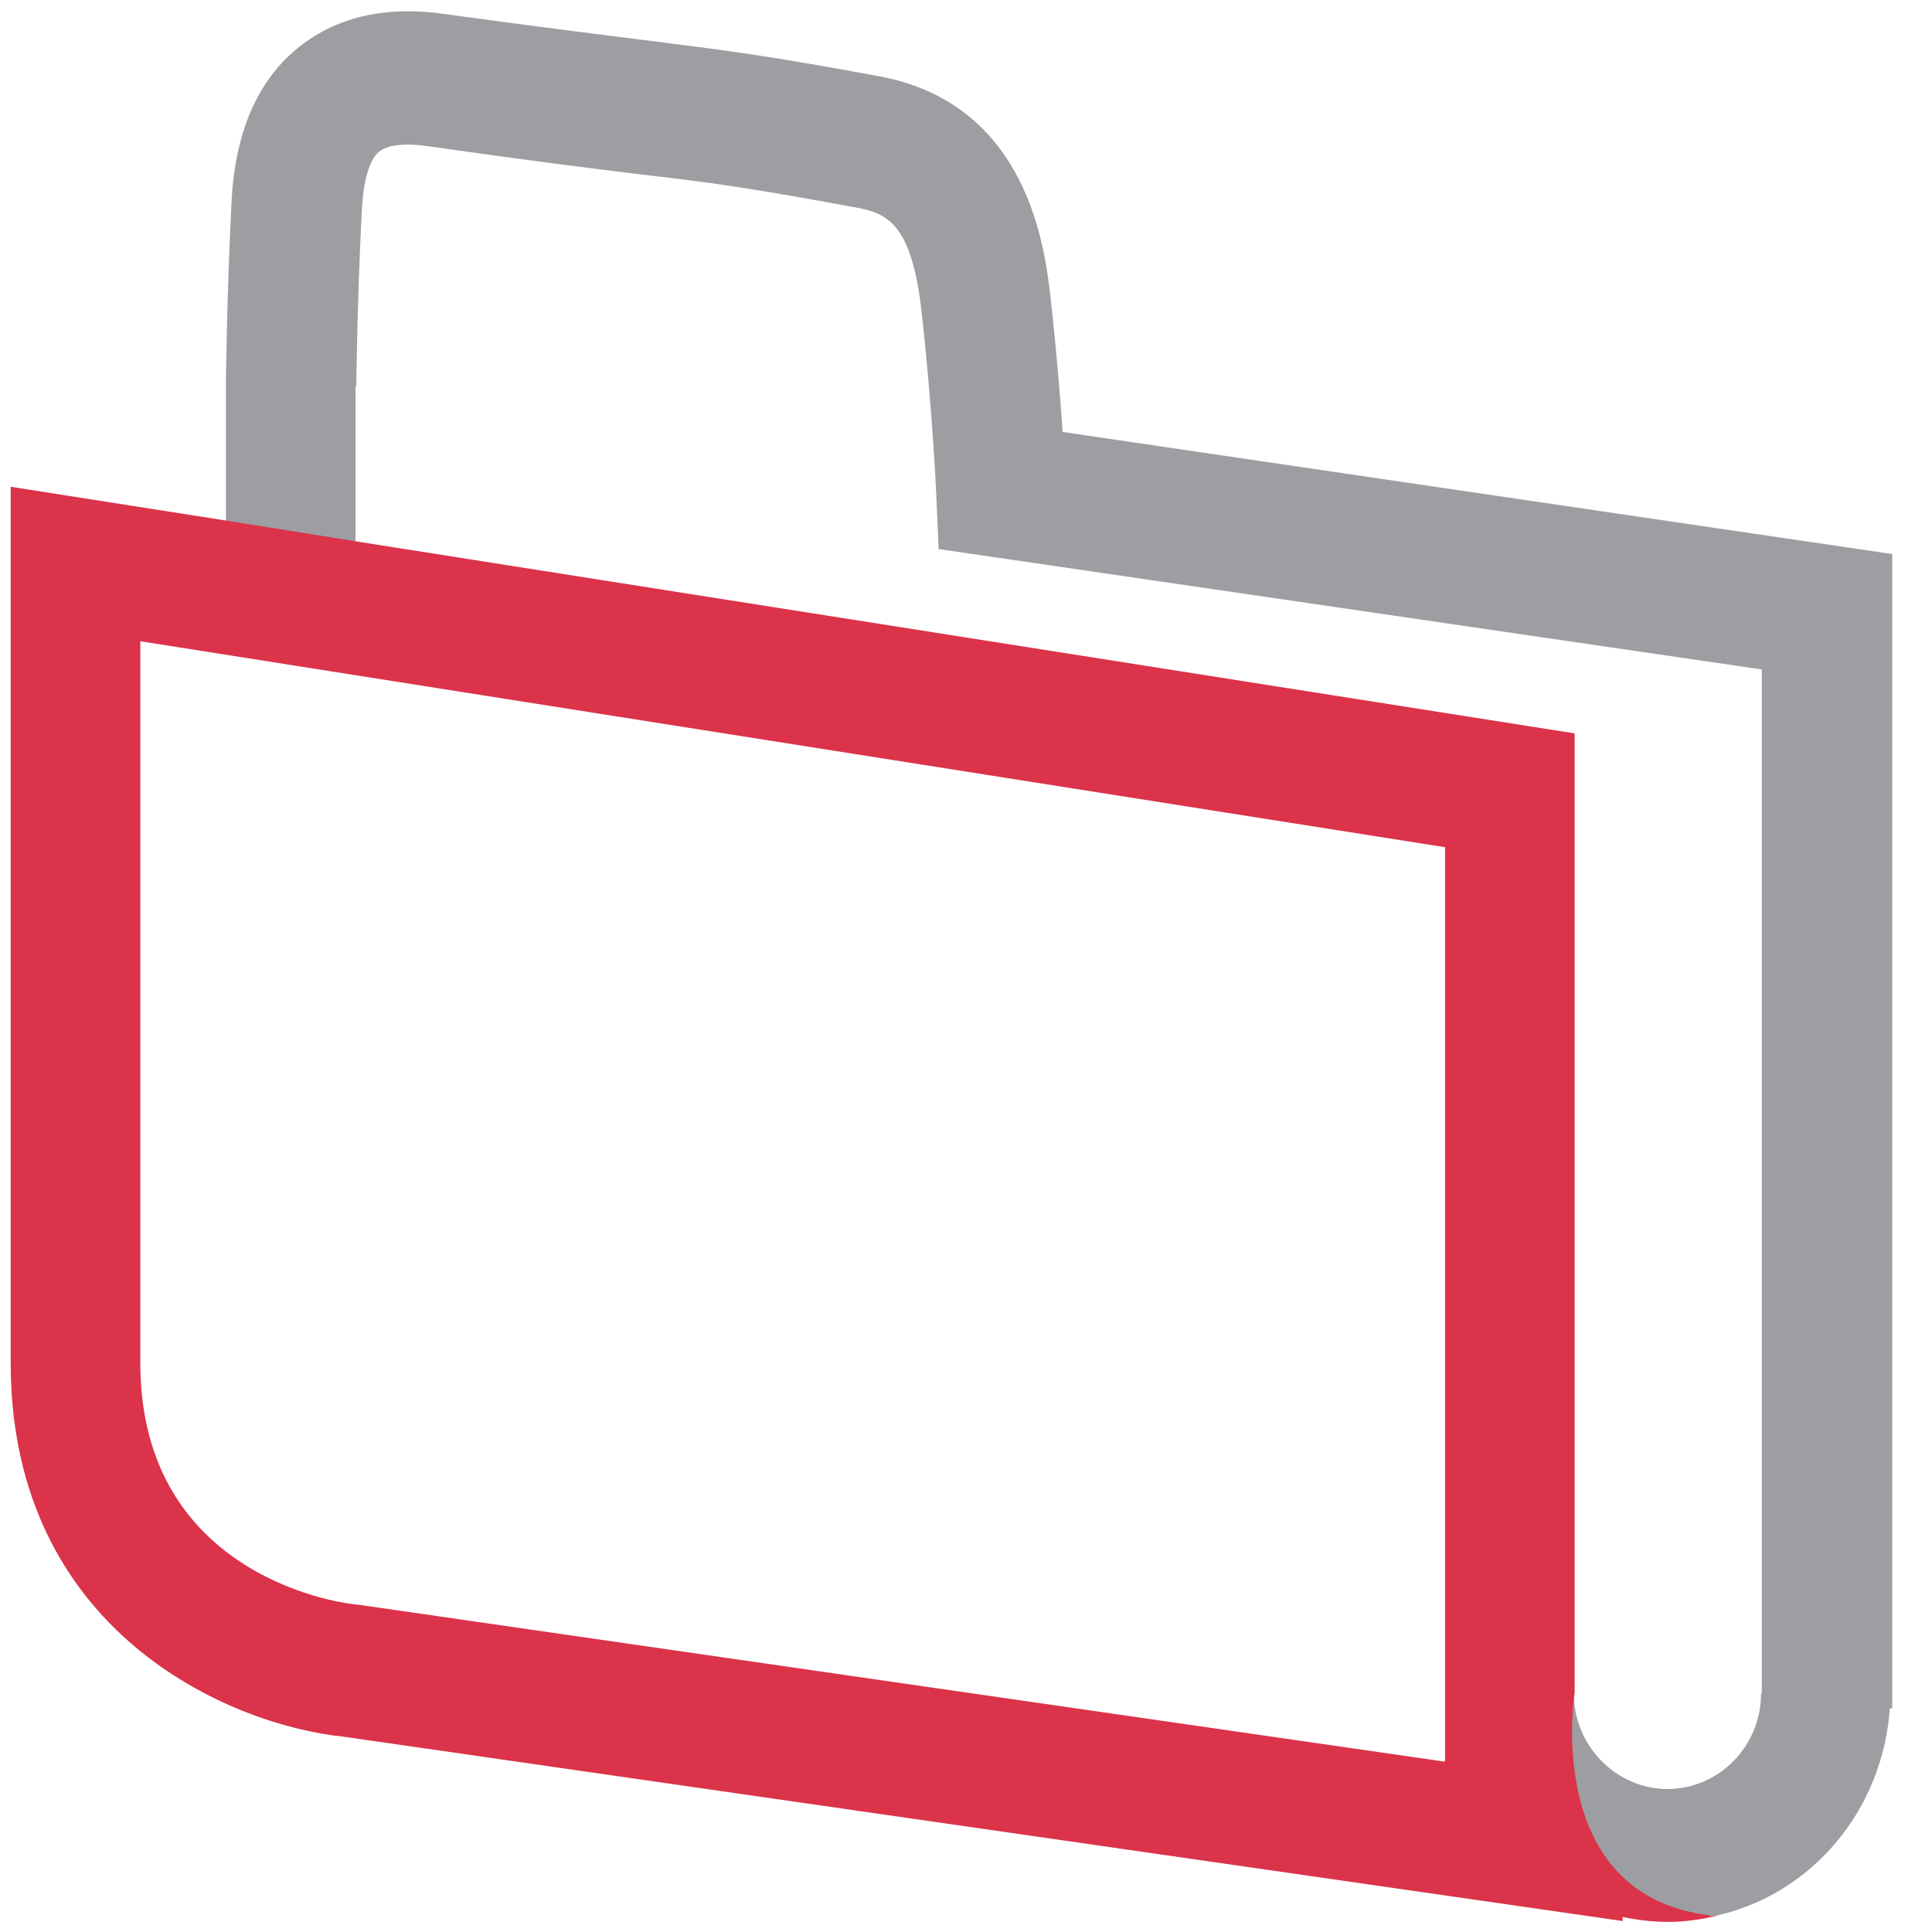 <svg width="43" height="43" viewBox="0 0 43 43" fill="none" xmlns="http://www.w3.org/2000/svg">
<path d="M7.93 8.597C7.93 8.597 7.947 6.748 8.054 4.66C8.09 4.031 8.214 3.569 8.428 3.384C8.624 3.218 9.016 3.181 9.532 3.255C11.864 3.588 13.217 3.754 14.268 3.883C15.87 4.068 16.672 4.179 19.075 4.623C19.77 4.752 20.304 5.011 20.517 6.989C20.749 9.059 20.838 10.981 20.838 11L20.891 12.22L39.212 14.9V37.691H39.195C39.195 38.874 38.251 39.817 37.111 39.817C35.972 39.817 35.028 38.856 35.028 37.691C35.028 37.691 34.298 42.165 38.02 42.645H38.162C40.298 42.183 41.901 40.316 42.061 38.024H42.115V12.331L23.651 9.614C23.598 8.837 23.509 7.765 23.384 6.638C23.259 5.565 22.903 2.331 19.592 1.702C17.099 1.24 16.209 1.129 14.606 0.926C13.574 0.796 12.22 0.63 9.924 0.316C8.553 0.113 7.431 0.39 6.576 1.111C5.704 1.85 5.223 2.996 5.152 4.512C5.045 6.656 5.027 8.56 5.027 8.578V11.61L7.912 12.072V8.597H7.93Z" fill="#9C9EA1"/>
<path d="M32.144 39.207L7.966 35.714C7.77 35.714 3.123 35.178 3.123 30.335V14.272L32.162 18.856V39.189L32.144 39.207ZM38.038 42.627C34.317 42.165 35.047 37.673 35.047 37.673V16.323L7.948 12.053L5.063 11.591L0.238 10.834V30.335C0.238 36.324 5.117 38.394 7.645 38.653L36.115 42.756V42.664C36.453 42.738 36.791 42.775 37.148 42.775C37.504 42.775 37.86 42.719 38.198 42.645H38.056" fill="#DB334A"/>
</svg>
